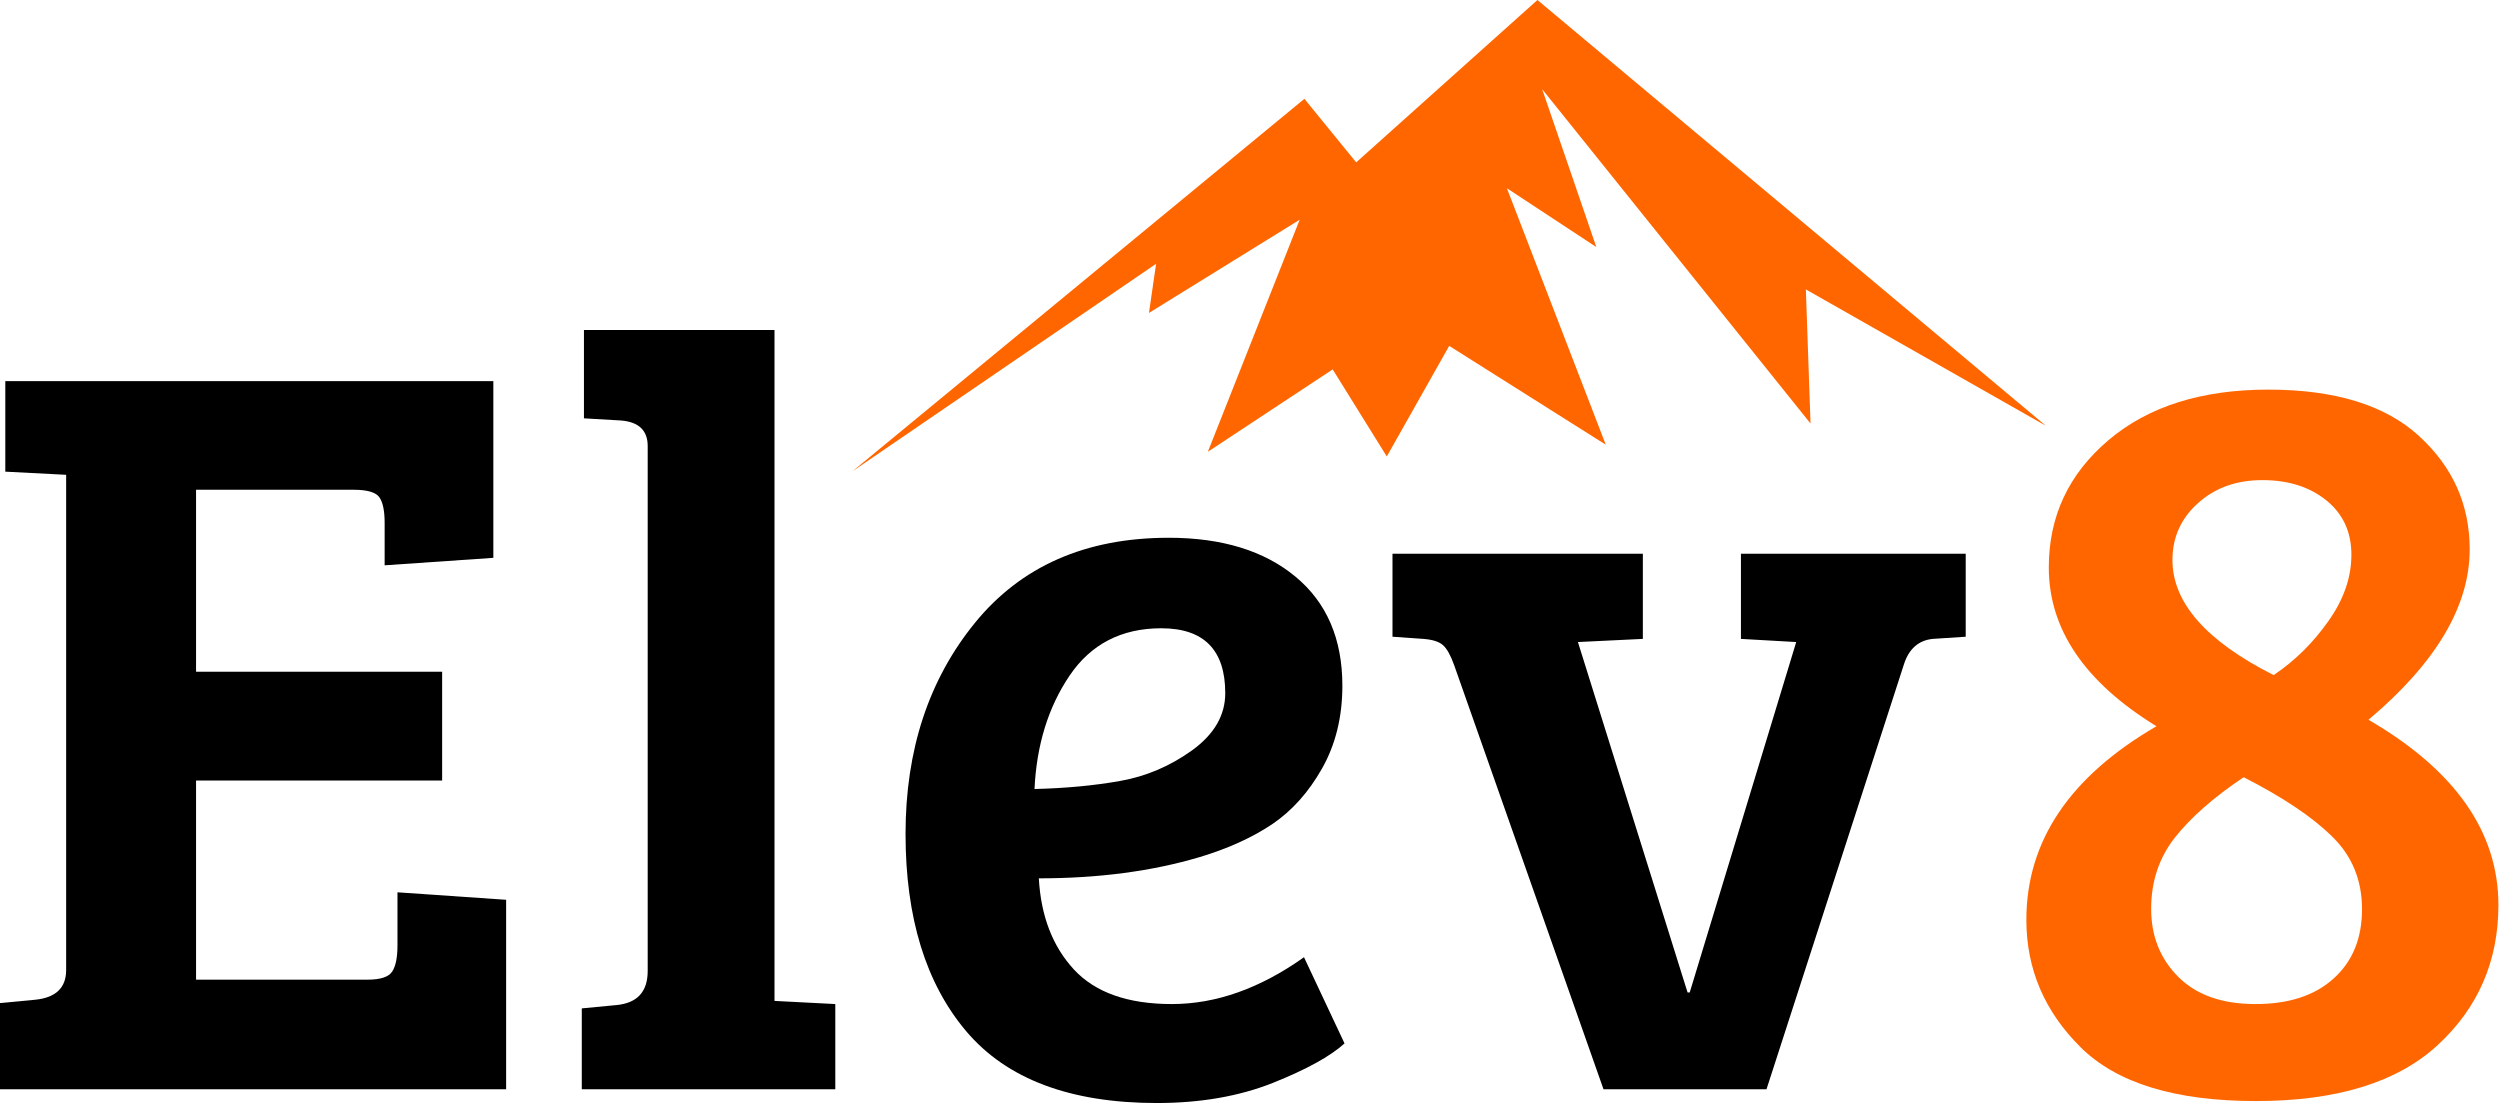 <?xml version="1.0" encoding="UTF-8" standalone="no"?><!DOCTYPE svg PUBLIC "-//W3C//DTD SVG 1.1//EN" "http://www.w3.org/Graphics/SVG/1.1/DTD/svg11.dtd"><svg width="100%" height="100%" viewBox="0 0 1103 487" version="1.1" xmlns="http://www.w3.org/2000/svg" xmlns:xlink="http://www.w3.org/1999/xlink" xml:space="preserve" xmlns:serif="http://www.serif.com/" style="fill-rule:evenodd;clip-rule:evenodd;stroke-linejoin:round;stroke-miterlimit:2;"><g><clipPath id="_clip1"><rect x="376.063" y="0" width="526.454" height="207.682"/></clipPath><g clip-path="url(#_clip1)"><path d="M376.063,207.964l199.436,-164.366l22.852,28.038l79.969,-71.636l224.371,187.891l-105.946,-60.2l2.061,59.158l-118.402,-147.504l23.893,69.661l-39.453,-25.955l43.62,113.151l-69.076,-43.598l-27.539,48.785l-23.872,-38.412l-55.078,36.35l40.517,-102.387l-66.493,41.124l3.146,-21.679l-134.006,91.579" style="fill:#f60;fill-rule:nonzero;"/></g></g><path d="M223.307,480.577l-223.307,0l0,-38.021l15.56,-1.475c9.071,-0.912 13.628,-5.295 13.628,-13.108l0,-218.489l-26.844,-1.389l-0,-39.931l215.321,0l-0,77.951l-47.96,3.299l-0,-18.75c-0,-5.317 -0.781,-9.071 -2.344,-11.285c-1.562,-2.192 -5.338,-3.298 -11.285,-3.298l-69.574,-0l-0,80.295l108.572,-0l-0,48.003l-108.572,0l-0,87.848l75.651,-0c5.664,-0 9.31,-1.172 10.872,-3.559c1.563,-2.366 2.344,-6.207 2.344,-11.546l-0,-23.437l47.938,3.299l0,83.593Z" style="fill-rule:nonzero;"/><path d="M341.71,145.595l0,296.007l26.823,1.388l-0,37.587l-111.849,0l0,-35.677l15.451,-1.476c9.072,-0.911 13.629,-5.924 13.629,-15.017l-0,-231.597c-0,-6.879 -3.906,-10.634 -11.719,-11.285l-16.406,-0.955l-0,-38.975l84.071,-0Z" style="fill-rule:nonzero;"/><path d="M515.647,237.261c23.502,0 42.144,5.729 55.946,17.188c13.759,11.415 20.66,27.43 20.66,48.09c-0,13.78 -2.995,25.933 -8.941,36.458c-5.903,10.482 -13.26,18.707 -22.049,24.653c-8.832,5.903 -19.466,10.742 -31.966,14.497c-21.029,6.25 -44.683,9.375 -70.964,9.375c0.912,16.623 6.077,30.013 15.452,40.191c9.44,10.199 23.85,15.277 43.251,15.277c19.466,0 38.867,-6.879 58.29,-20.659l17.881,38.021c-6.25,5.685 -16.818,11.501 -31.684,17.447c-14.908,5.903 -31.922,8.855 -51.085,8.855c-38.216,-0 -66.254,-10.547 -84.158,-31.684c-17.838,-21.116 -26.757,-50.131 -26.757,-87.066c-0,-36.98 10.199,-67.991 30.577,-93.056c20.377,-25.043 48.893,-37.587 85.547,-37.587Zm-21.441,107.292c11.458,-2.018 22.048,-6.532 31.792,-13.542c9.722,-7.053 14.584,-15.451 14.584,-25.173c-0,-19.098 -9.419,-28.646 -28.234,-28.646c-17.535,-0 -31.055,6.988 -40.473,20.92c-9.375,13.889 -14.54,30.556 -15.451,50c13.758,-0.347 26.367,-1.519 37.782,-3.559Z" style="fill-rule:nonzero;"/><path d="M768.099,244.293l99.175,-0l0,36.631l-14.583,0.955c-6.25,0.651 -10.504,4.406 -12.695,11.285l-60.612,187.413l-71.919,0l-65.842,-186.979c-1.562,-4.384 -3.212,-7.378 -4.948,-8.941c-1.736,-1.562 -4.644,-2.474 -8.68,-2.778l-13.629,-0.955l0,-36.631l110.46,-0l0,37.586l-28.645,1.389l48.372,154.601l0.955,-0l46.983,-154.601l-24.392,-1.389l-0,-37.586Z" style="fill-rule:nonzero;"/><path d="M894.032,405.838c0,-34.723 19.119,-63.195 57.4,-85.417c-31.662,-19.444 -47.504,-42.795 -47.504,-70.052c-0,-22.57 8.767,-41.276 26.324,-56.163c17.534,-14.866 41.037,-22.309 70.529,-22.309c29.449,-0 51.628,6.836 66.515,20.486c14.887,13.607 22.331,30.273 22.331,50c-0,25.065 -14.887,50.13 -44.64,75.173c38.216,22.223 57.313,49.48 57.313,81.771c0,24.718 -8.941,45.313 -26.823,61.806c-17.86,16.449 -44.574,24.653 -80.165,24.653c-35.568,-0 -61.328,-7.9 -77.3,-23.698c-15.994,-15.842 -23.98,-34.592 -23.98,-56.25Zm101.107,37.152c14.692,0 26.172,-3.754 34.462,-11.284c8.355,-7.509 12.521,-17.709 12.521,-30.556c0,-12.847 -4.405,-23.546 -13.216,-32.118c-8.745,-8.615 -21.745,-17.318 -38.997,-26.128c-13.151,8.81 -23.242,17.665 -30.295,26.562c-7.032,8.919 -10.525,19.423 -10.525,31.511c-0,12.044 3.993,22.048 12,30.034c7.987,7.986 19.315,11.979 34.05,11.979Zm42.296,-198.263c-0,-10.005 -3.689,-17.991 -11.046,-23.959c-7.357,-5.946 -16.754,-8.941 -28.212,-8.941c-11.437,0 -20.898,3.386 -28.407,10.157c-7.53,6.727 -11.285,15.082 -11.285,25.086c0,18.815 14.866,35.742 44.64,50.782c9.375,-6.294 17.404,-14.237 24.132,-23.785c6.792,-9.549 10.178,-19.314 10.178,-29.34Z" style="fill:#f60;fill-rule:nonzero;"/></svg>